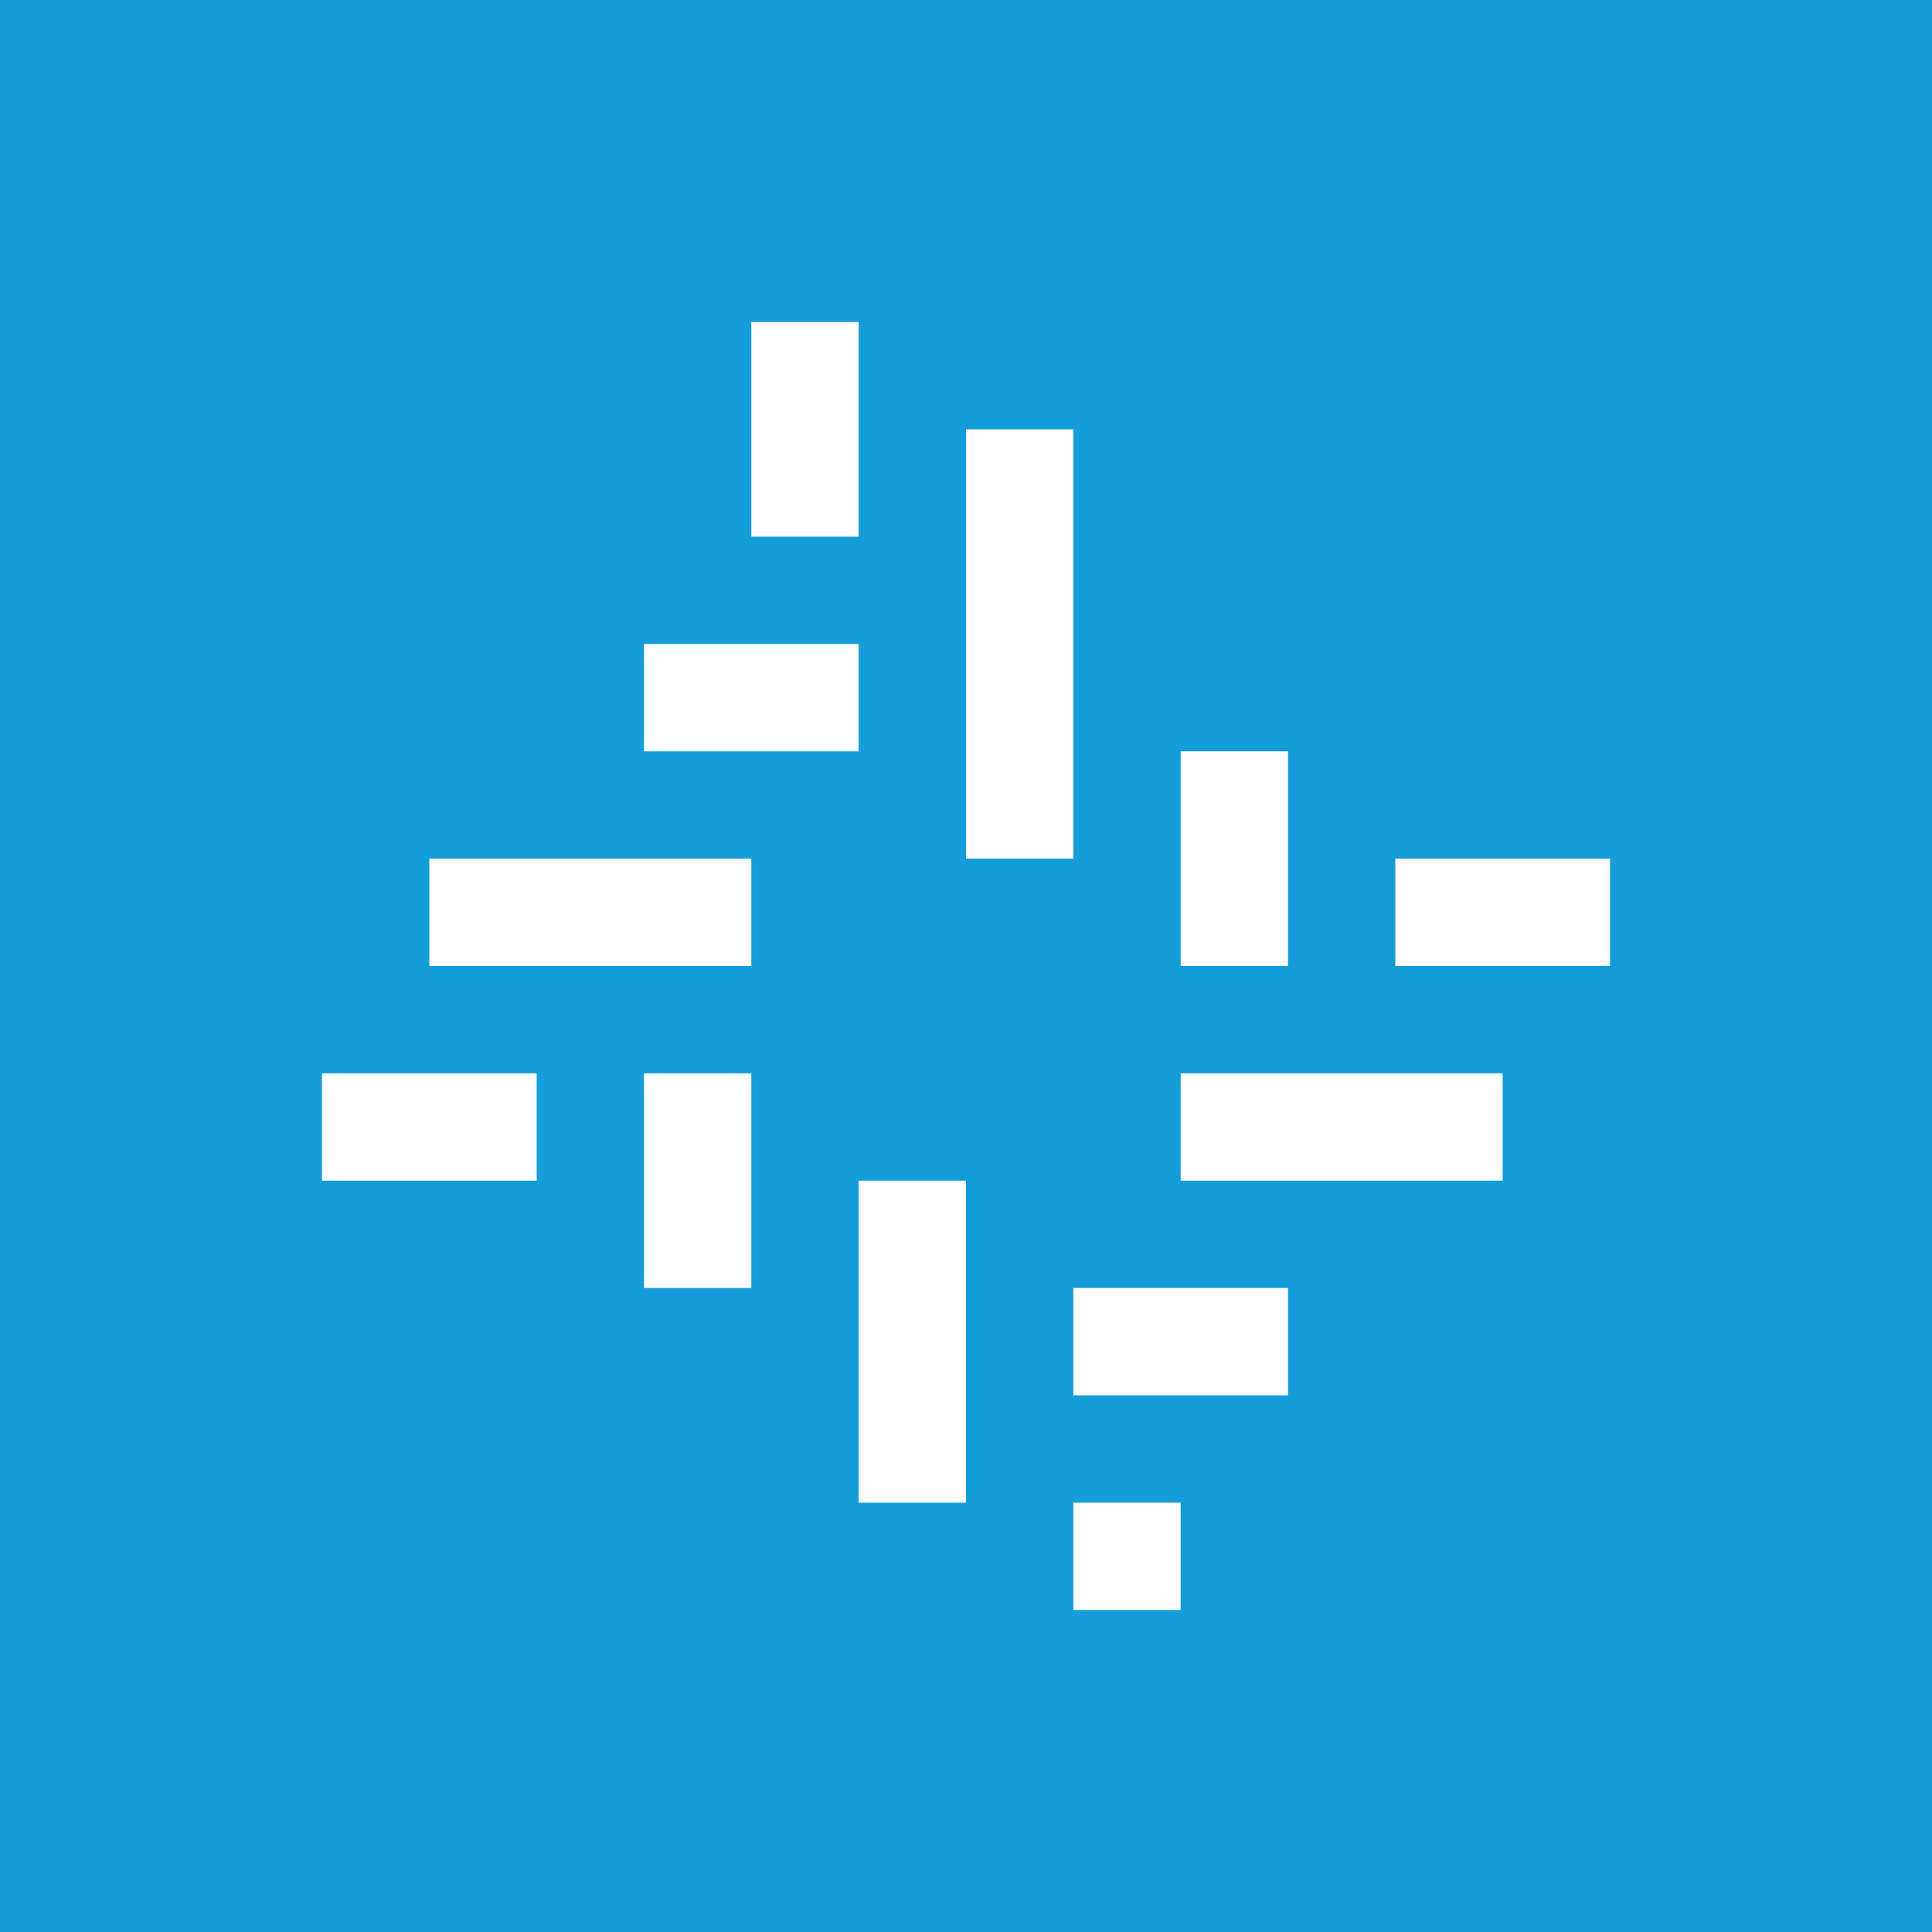 <!-- by TradingView --><svg width="18" height="18" xmlns="http://www.w3.org/2000/svg"><path fill="#149DD9" d="M0 0h18v18H0z"/><path fill="#fff" d="M9 4h1v4H9zM11 7h1v2h-1V7zM13 8h2v1h-2zM14 10v1h-3v-1h3zM12 12v1h-2v-1h2zM11 14v1h-1v-1h1zM9 14H8v-3h1v3zM7 12H6v-2h1v2zM5 11H3v-1h2zM4 9V8h3v1H4zM6 7V6h2v1H6zM7 5V3h1v2z"/></svg>